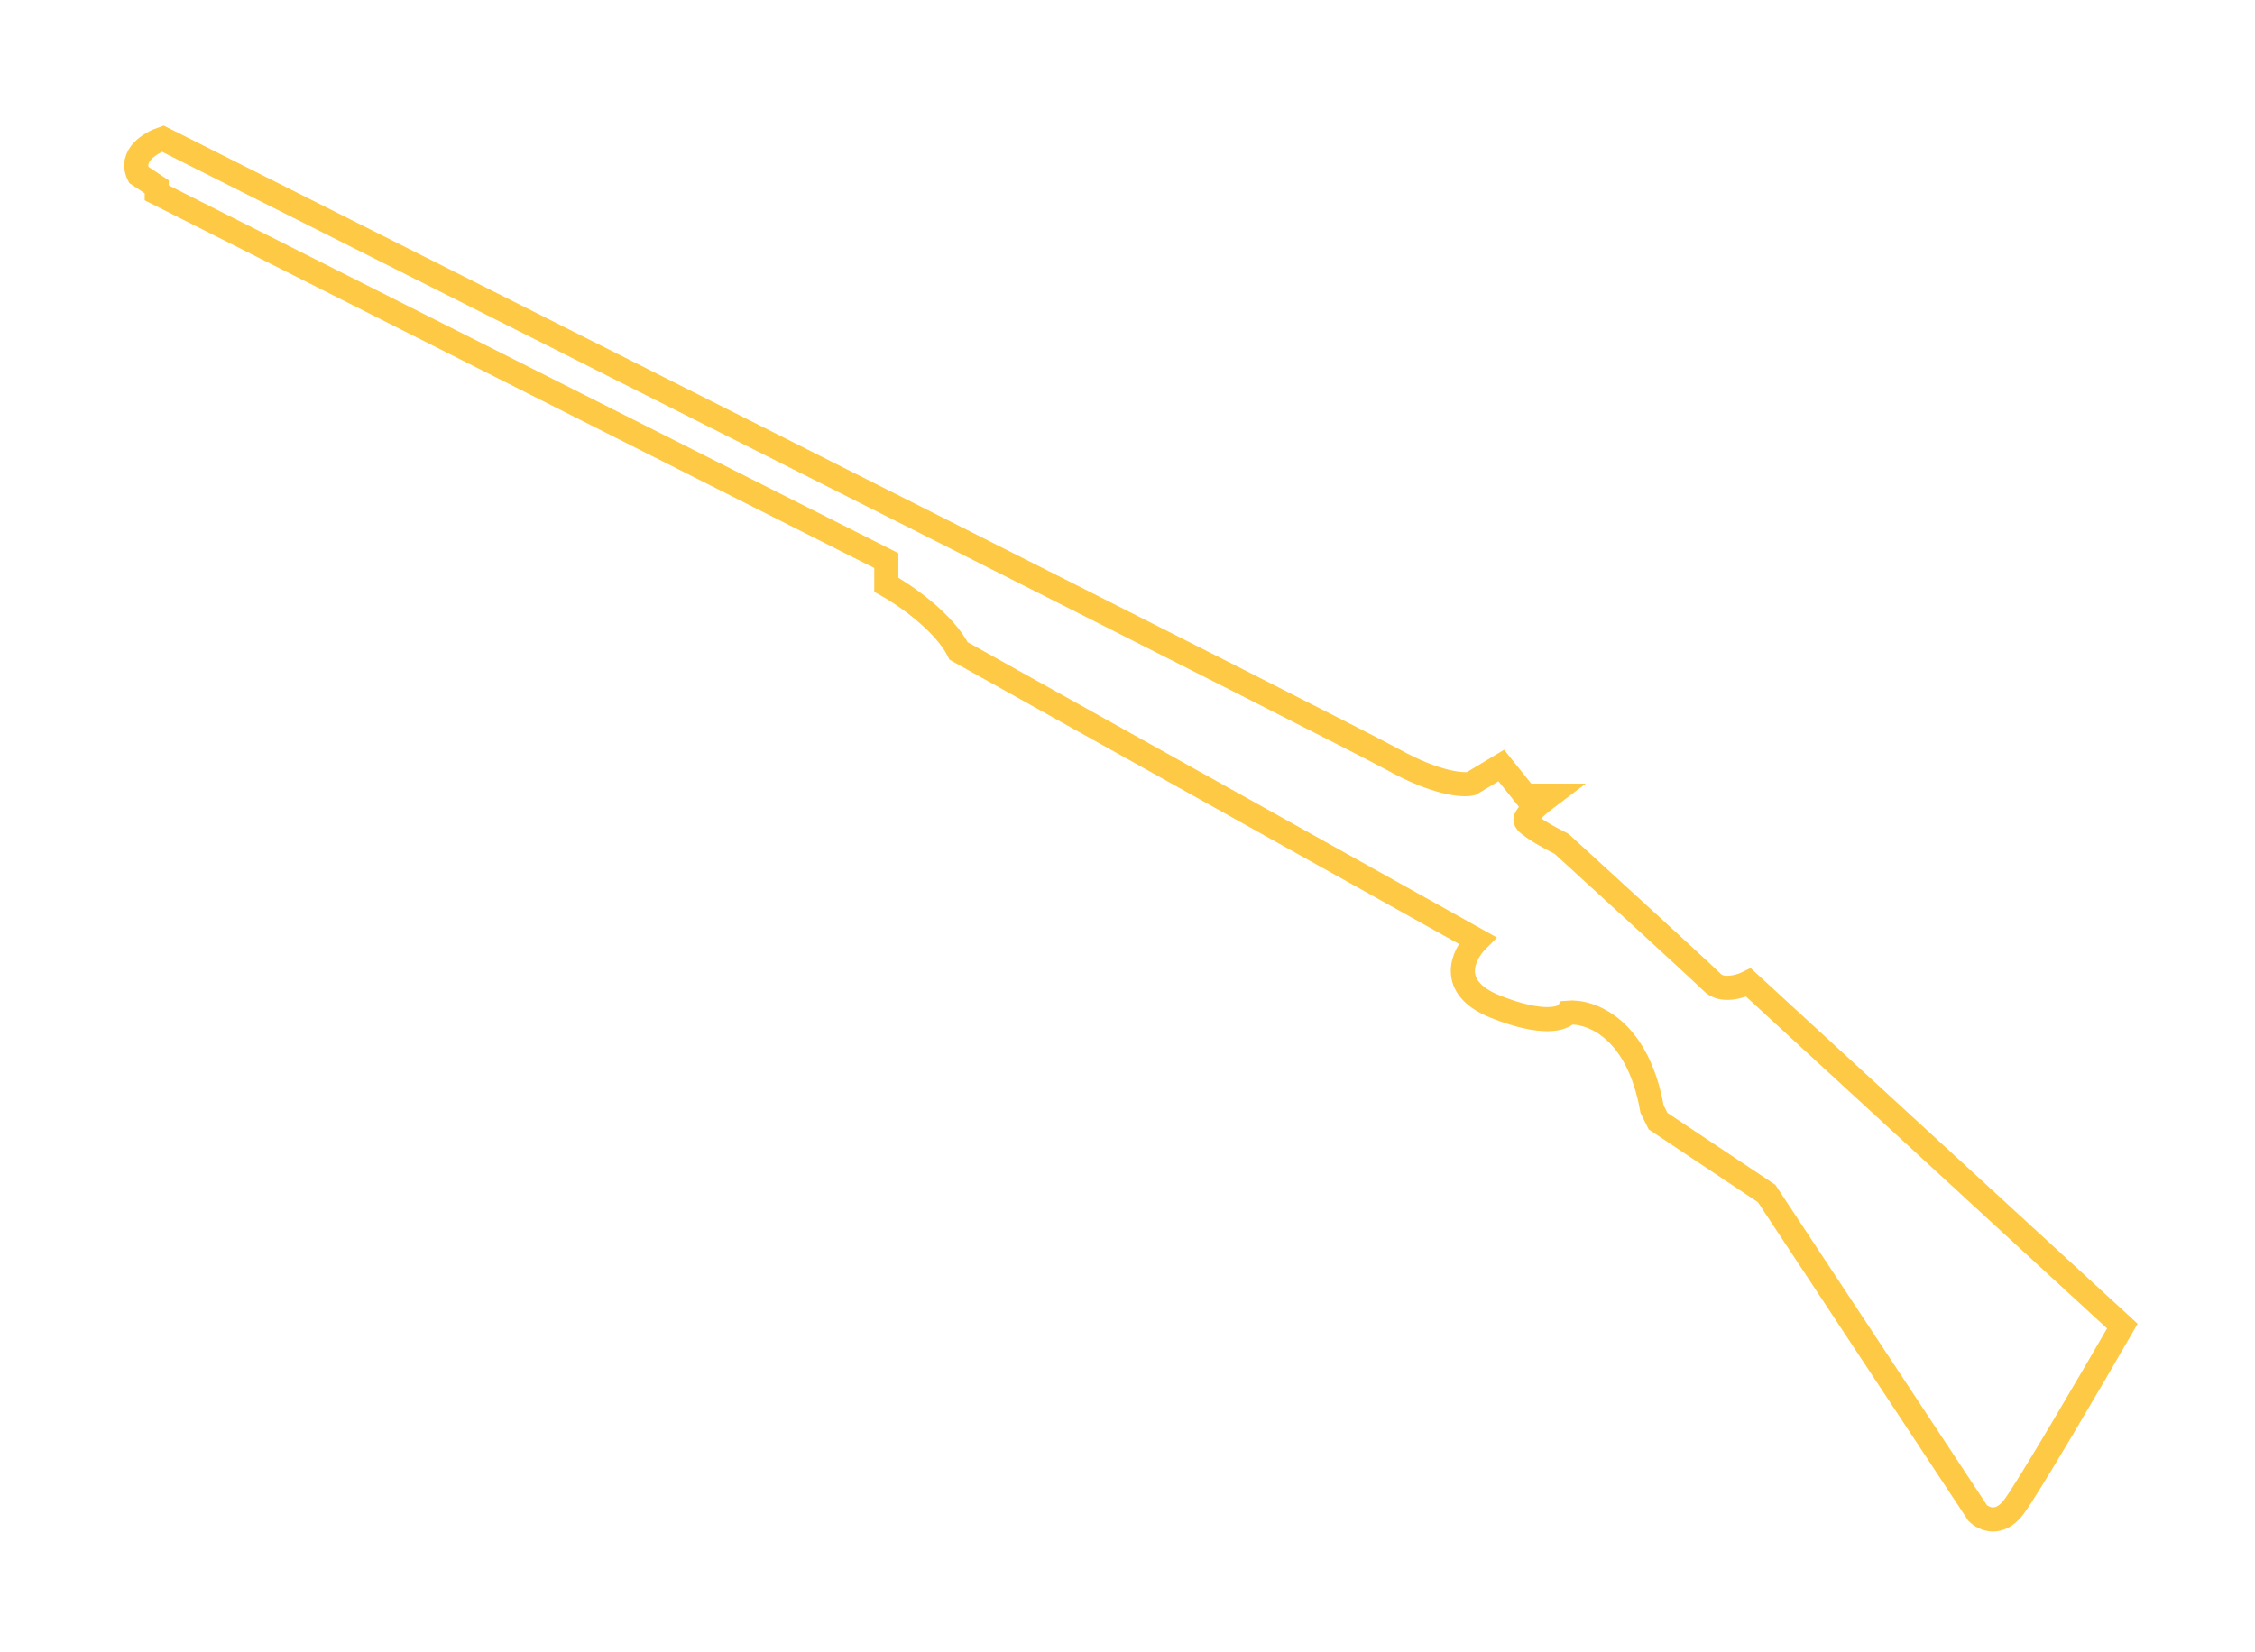 <svg width="187" height="137" viewBox="0 0 187 137" fill="none" xmlns="http://www.w3.org/2000/svg">
<g filter="url(#filter0_d_2142_7)">
<path d="M73.5 48.5V46.5L13 16V15.5L11.5 14.5C10.7 12.9 12.5 11.833 13.5 11.5C46 27.833 111.9 61 115.5 63C119.1 65 121.333 65.167 122 65L124.5 63.5L126.5 66H128.5C127.833 66.5 126.5 67.6 126.5 68C126.5 68.4 128.5 69.5 129.5 70C133.333 73.5 141.2 80.7 142 81.5C142.8 82.3 144.333 81.833 145 81.5L176 110C173.5 114.333 168.2 123.4 167 125C165.8 126.6 164.5 126 164 125.5L146.5 99L137.5 93L137 92C135.8 85.2 131.833 83.833 130 84C129.667 84.5 128 85.1 124 83.5C120 81.9 121.333 79.167 122.5 78L79.5 54C78.3 51.6 75 49.333 73.5 48.5Z" stroke="#FEC945" stroke-width="2"/>
</g>
<defs>
<filter id="filter0_d_2142_7" x="0.701" y="0.82" width="186.166" height="135.818" filterUnits="userSpaceOnUse" color-interpolation-filters="sRGB">
<feFlood flood-opacity="0" result="BackgroundImageFix"/>
<feColorMatrix in="SourceAlpha" type="matrix" values="0 0 0 0 0 0 0 0 0 0 0 0 0 0 0 0 0 0 127 0" result="hardAlpha"/>
<feOffset/>
<feGaussianBlur stdDeviation="4.8"/>
<feColorMatrix type="matrix" values="0 0 0 0 0.996 0 0 0 0 0.71 0 0 0 0 0 0 0 0 1 0"/>
<feBlend mode="normal" in2="BackgroundImageFix" result="effect1_dropShadow_2142_7"/>
<feBlend mode="normal" in="SourceGraphic" in2="effect1_dropShadow_2142_7" result="shape"/>
</filter>
</defs>
</svg>
